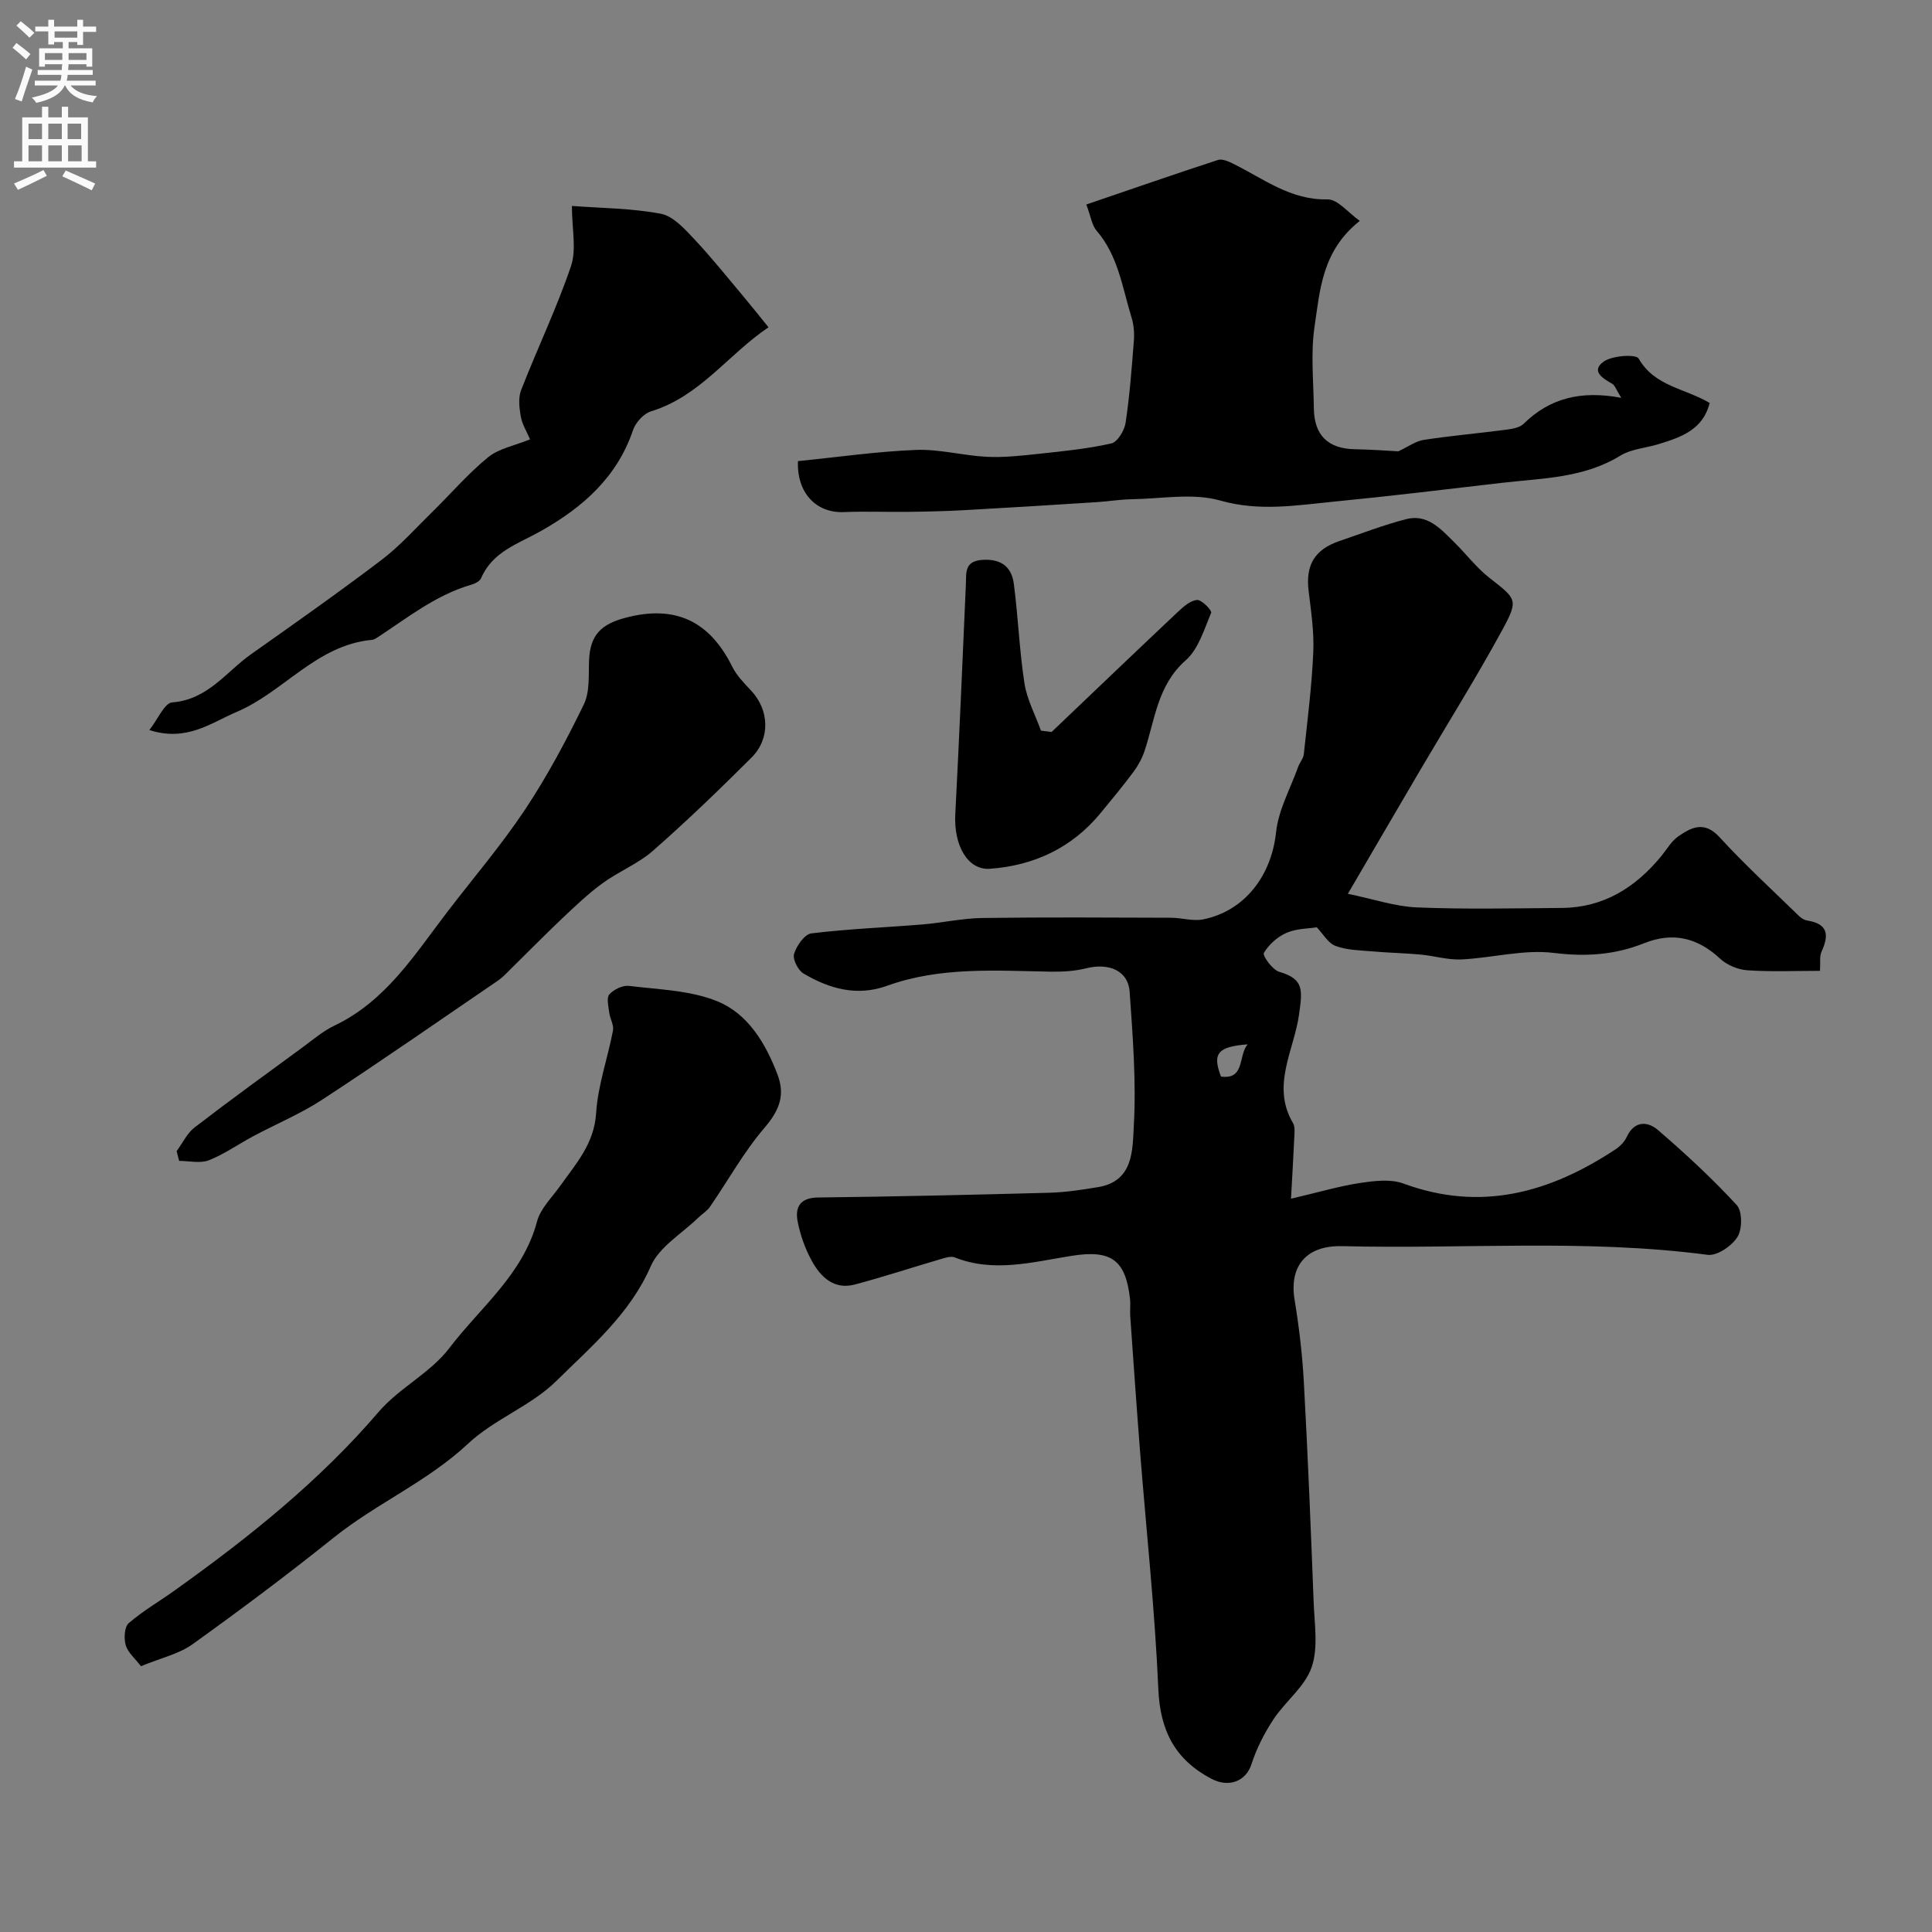 <svg enable-background="new 0 0 400 400" viewBox="0 0 400 400" xmlns="http://www.w3.org/2000/svg"><rect x="0" y="0" width="400" height="400" fill="#808080" stroke="none"/><g fill="#000001"><path d="m267.29 248.18c5.86-1.37 10.05-2.62 14.32-3.26 2.94-.44 6.3-.86 8.96.12 16.07 5.92 30.37 1.87 43.93-7.1.94-.62 1.84-1.56 2.31-2.57 1.59-3.42 4.36-3.21 6.45-1.41 5.69 4.89 11.22 10.02 16.31 15.53 1.18 1.28 1.17 4.99.15 6.61-1.16 1.86-4.22 3.95-6.16 3.7-25.18-3.32-50.46-1.16-75.68-1.8-.17 0-.33 0-.5 0-7.07.01-10.47 4.26-9.35 11.1.93 5.65 1.61 11.37 1.92 17.09.83 15.19 1.45 30.4 2.03 45.6.17 4.5.98 9.39-.43 13.43-1.4 4.01-5.44 7.03-7.9 10.76-1.89 2.87-3.51 6.05-4.56 9.31-1.11 3.45-4.62 4.92-8.3 2.98-7.5-3.95-10.6-9.95-10.97-18.55-.71-16.41-2.49-32.78-3.78-49.17-.73-9.36-1.38-18.73-2.04-28.1-.08-1.16.09-2.34-.04-3.5-.91-8.23-4-10.23-12.11-8.94-7.99 1.26-16.07 3.54-24.19.32-.76-.3-1.87.05-2.75.31-5.99 1.75-11.92 3.71-17.95 5.31-4.24 1.12-7.01-1.51-8.84-4.82-1.4-2.52-2.42-5.37-2.97-8.2-.57-2.92.42-4.95 4.19-5 15.93-.19 31.87-.55 47.8-.98 3.43-.09 6.87-.61 10.26-1.18 7.38-1.24 7.06-7.87 7.34-12.67.53-9.22-.22-18.53-.86-27.78-.3-4.33-4.28-6.03-8.98-4.85-2.39.6-4.96.75-7.45.7-11.36-.2-22.79-1.04-33.77 2.92-6.28 2.26-11.97.63-17.33-2.54-1.13-.67-2.28-2.96-1.95-4.05.52-1.68 2.17-4.08 3.58-4.25 7.61-.94 15.3-1.22 22.96-1.85 4.16-.34 8.29-1.28 12.44-1.34 13.02-.18 26.05-.09 39.07-.05 2.22.01 4.53.76 6.63.34 8.71-1.75 14.17-9.15 15.11-18.01.49-4.64 2.97-9.08 4.59-13.6.32-.89 1.07-1.7 1.16-2.59.75-7.02 1.65-14.03 1.96-21.08.19-4.24-.46-8.53-.97-12.77-.64-5.29 1.24-8.53 6.37-10.28 4.6-1.57 9.15-3.33 13.85-4.54 4.36-1.13 7.13 2.02 9.87 4.72 2.48 2.44 4.63 5.3 7.34 7.43 5.6 4.4 6.11 4.47 2.68 10.78-5.37 9.87-11.35 19.41-17.04 29.1-4.77 8.11-9.5 16.24-14.94 25.54 5.29 1.09 9.77 2.63 14.3 2.82 9.98.41 19.99.19 29.99.11 8.66-.07 15.26-4.23 20.61-10.74 1.14-1.39 2.09-3.09 3.51-4.08 2.72-1.88 5.39-3.26 8.52.15 5.24 5.71 10.97 10.97 16.53 16.39.45.44 1.11.81 1.72.9 4.28.69 4.45 3.05 2.89 6.43-.45.97-.21 2.26-.32 3.97-5.06 0-10.04.22-14.99-.11-1.96-.13-4.24-1.06-5.67-2.39-4.7-4.39-9.82-5.59-15.77-3.21-6.06 2.42-12.08 2.82-18.7 2-6.21-.77-12.72 1.04-19.11 1.35-2.81.13-5.65-.75-8.49-1.01-3.27-.3-6.57-.36-9.85-.65-2.59-.23-5.32-.24-7.7-1.13-1.57-.58-2.63-2.54-3.9-3.86-1.65.27-4.16.23-6.26 1.14-1.87.81-3.69 2.43-4.7 4.17-.32.56 1.77 3.49 3.18 3.9 5.21 1.52 4.79 3.83 4.1 8.87-1 7.29-5.83 14.75-1.24 22.46.45.76.3 1.95.26 2.93-.16 3.65-.39 7.3-.68 12.72zm-8.98-31.96c-6.23.48-7.34 1.9-5.52 6.67 5.02.69 3.53-4.33 5.52-6.67z"/><path d="m165.21 95.47c8.46-.85 16.45-2.01 24.48-2.32 4.85-.18 9.75 1.19 14.65 1.43 3.56.17 7.16-.24 10.72-.62 5.03-.54 10.1-1.04 15.02-2.15 1.28-.29 2.72-2.67 2.96-4.26.85-5.65 1.28-11.37 1.72-17.08.12-1.58-.03-3.28-.5-4.78-1.9-6.16-2.74-12.74-7.22-17.92-.98-1.13-1.18-2.92-2.13-5.43 9.18-3.13 18.18-6.26 27.25-9.22.89-.29 2.21.31 3.18.79 6.25 3.07 11.83 7.55 19.5 7.37 2.12-.05 4.31 2.79 6.69 4.45-7.82 6.18-8.24 14.31-9.36 21.84-.83 5.54-.22 11.31-.15 16.97.07 5.61 2.96 8.37 8.5 8.47 3.34.06 6.68.31 8.99.43 2.09-.97 3.61-2.12 5.27-2.37 5.65-.86 11.36-1.36 17.03-2.1 1.26-.17 2.82-.42 3.64-1.23 5.4-5.31 11.9-6.95 20.22-5.37-1.06-1.7-1.3-2.57-1.87-2.9-1.96-1.14-4.5-2.64-1.78-4.6 1.78-1.28 6.7-1.58 7.25-.63 3.31 5.79 9.6 6.14 14.69 9.19-1.36 5.55-5.95 7.11-10.62 8.54-2.63.8-5.61.98-7.87 2.37-7.64 4.69-16.23 4.66-24.63 5.64-11.56 1.35-23.11 2.75-34.69 3.88-7.81.77-15.44 2.07-23.52-.23-5.67-1.61-12.17-.36-18.3-.27-2.46.04-4.9.46-7.36.61-9.08.58-18.17 1.15-27.25 1.65-3.81.21-7.62.3-11.44.35-4.53.06-9.06-.13-13.58.05-5.78.24-9.77-4.07-9.49-10.55z"/><path d="m29.18 344.97c-1.24-1.63-2.71-2.84-3.15-4.35-.4-1.39-.28-3.77.62-4.56 2.94-2.55 6.37-4.52 9.55-6.8 15.28-10.92 29.88-22.56 42.2-36.95 4.23-4.94 10.71-8.05 14.61-13.18 6.41-8.43 15.26-15.25 18.18-26.24.71-2.69 3.08-4.96 4.78-7.35 3.28-4.62 7.05-8.72 7.45-15.07.36-5.75 2.4-11.38 3.49-17.1.22-1.14-.61-2.45-.77-3.71-.16-1.28-.61-3.07.02-3.78.91-1.03 2.77-1.92 4.08-1.76 6.14.76 12.64.9 18.24 3.17 6.35 2.57 10.01 8.67 12.48 15.14 1.66 4.33.38 7.49-2.66 11.04-4.3 5.02-7.55 10.93-11.32 16.4-.6.87-1.61 1.46-2.39 2.22-3.38 3.3-8.1 6.03-9.85 10.05-4.33 9.93-12.3 16.6-19.54 23.76-5.24 5.18-12.86 7.91-18.26 12.97-8.42 7.88-18.99 12.38-27.85 19.48-9.52 7.63-19.3 14.95-29.21 22.06-2.8 2.02-6.48 2.82-10.7 4.56z"/><path d="m36.57 238.33c1.23-1.67 2.17-3.72 3.75-4.93 7.37-5.67 14.91-11.13 22.42-16.63 2.1-1.54 4.14-3.3 6.46-4.41 10.7-5.08 16.68-14.77 23.49-23.66 5.37-7.01 11.14-13.76 16.02-21.09 4.59-6.91 8.54-14.31 12.17-21.78 1.27-2.62.95-6.08 1.08-9.17.23-5.23 2.55-7.43 7.47-8.74 10.37-2.77 17.48.66 22.17 10.1.93 1.87 2.5 3.46 3.95 5.01 3.7 3.96 4 9.86.05 13.81-6.62 6.61-13.36 13.11-20.39 19.28-3.08 2.71-7.12 4.3-10.47 6.75-2.97 2.17-5.67 4.75-8.35 7.28-3.61 3.42-7.09 6.98-10.64 10.46-.82.81-1.61 1.69-2.55 2.34-12.11 8.27-24.16 16.65-36.43 24.69-4.49 2.94-9.53 5.03-14.28 7.57-3.1 1.65-6.02 3.74-9.26 5.01-1.79.7-4.08.13-6.14.13-.17-.69-.34-1.36-.52-2.02z"/><path d="m30.92 151.15c1.78-2.26 3.14-5.61 4.74-5.73 7.36-.55 11.16-6.33 16.36-10 9.06-6.4 18.14-12.79 26.98-19.5 3.8-2.89 7.04-6.54 10.48-9.91 3.86-3.78 7.4-7.93 11.56-11.33 2.24-1.83 5.5-2.41 8.7-3.72-.67-1.58-1.62-3.08-1.91-4.69-.32-1.79-.56-3.89.06-5.5 3.35-8.6 7.37-16.96 10.33-25.68 1.17-3.47.19-7.66.19-12.45 6.1.46 12.37.47 18.43 1.62 2.55.49 4.91 3.14 6.89 5.24 3.64 3.87 6.96 8.04 10.38 12.11 1.58 1.88 3.11 3.82 5 6.15-8.33 5.59-14.18 14.31-24.32 17.4-1.53.47-3.2 2.32-3.73 3.89-3.33 9.83-10.48 16.05-19.12 20.92-4.63 2.61-9.97 4.22-12.33 9.73-.27.62-1.23 1.12-1.97 1.34-7.3 2.09-13.15 6.77-19.34 10.83-.4.26-.86.57-1.32.61-11.44 1.06-18.25 10.8-28.02 14.93-5.29 2.25-10.28 6.22-18.04 3.74z"/><path d="m217.72 151.55c8.71-8.3 17.4-16.63 26.16-24.88 1.14-1.08 2.6-2.36 3.98-2.45.96-.06 3.1 2.2 2.9 2.65-1.46 3.45-2.64 7.53-5.28 9.85-5.85 5.16-6.34 12.26-8.53 18.81-.51 1.51-1.32 2.99-2.27 4.27-2.17 2.91-4.49 5.72-6.8 8.52-5.93 7.22-13.81 10.89-22.91 11.55-4.67.34-7.52-4.93-7.19-11.25.82-15.84 1.5-31.69 2.19-47.53.11-2.52-.37-4.97 3.54-5.18s5.95 1.56 6.4 5.01c.89 6.83 1.14 13.75 2.19 20.54.52 3.36 2.24 6.54 3.42 9.81.75.09 1.47.18 2.2.28z"/></g><path d="m2.6 9.9.8-1c.9.7 1.9 1.4 2.9 2.3l-.9 1.1c-1.1-1-2-1.8-2.8-2.4zm.5 10.6c.9-2.1 1.6-4.3 2.3-6.7.4.2.8.4 1.3.6-.7 2.1-1.5 4.3-2.2 6.6zm.3-15.2.9-.9c1 .8 2 1.6 2.8 2.4l-1 1c-.9-.9-1.8-1.7-2.7-2.5zm12.6-1.2h1.2v1.4h2.7v1.1h-2.7v2.7h-1.2v-.6h-1.8v1.3h4.9v3.8h-1.2v-.5h-3.7c0 .4-.1.9-.1 1.2h5.1v1h-5.2c0 .5-.1.9-.2 1.2h6v1h-5.2c1.1 1.3 2.9 2 5.5 2.2-.4.4-.7.8-.9 1.3-2.9-.5-4.8-1.6-5.7-3.5h-.1c-.8 1.7-2.7 2.9-5.9 3.6-.2-.4-.6-.8-.9-1.1 2.8-.6 4.6-1.4 5.4-2.5h-4.8v-1h5.3c.1-.3.2-.7.2-1.2h-4.9v-1h5c0-.4 0-.8.1-1.2h-3.6v.5h-1.2v-3.8h4.9v-1.3h-1.8v.5h-1.2v-2.7h-2.7v-1h2.7v-1.4h1.2v1.4h4.8zm-6.7 8.3h3.6c0-.4 0-.9 0-1.4h-3.6zm1.9-4.6h4.8v-1.3h-4.7v1.3zm6.7 3.2h-3.7v1.4h3.7v-2.4z" fill="#fafafb"/><path d="m8.7 22.1h1.3v2.2h2.8v-2.2h1.3v2.2h4.1v9.1h1.7v1.3h-17v-1.3h1.7v-9.1h4.1zm.3 13.1.7 1.2c-1.8.9-3.8 1.9-6 2.9-.2-.4-.5-.8-.8-1.3 2.3-1 4.4-1.9 6.1-2.8zm-3.1-6.4h2.8v-3.2h-2.8zm0 4.6h2.8v-3.3h-2.8zm4.1-4.6h2.8v-3.2h-2.8zm0 4.6h2.8v-3.3h-2.8zm3.6 1.9c2.1.9 4.1 1.8 6.1 2.7l-.7 1.4c-2.2-1.1-4.2-2-6.1-2.9zm3.2-9.7h-2.8v3.2h2.8zm-2.7 7.8h2.8v-3.3h-2.8z" fill="#fafafb"/></svg>